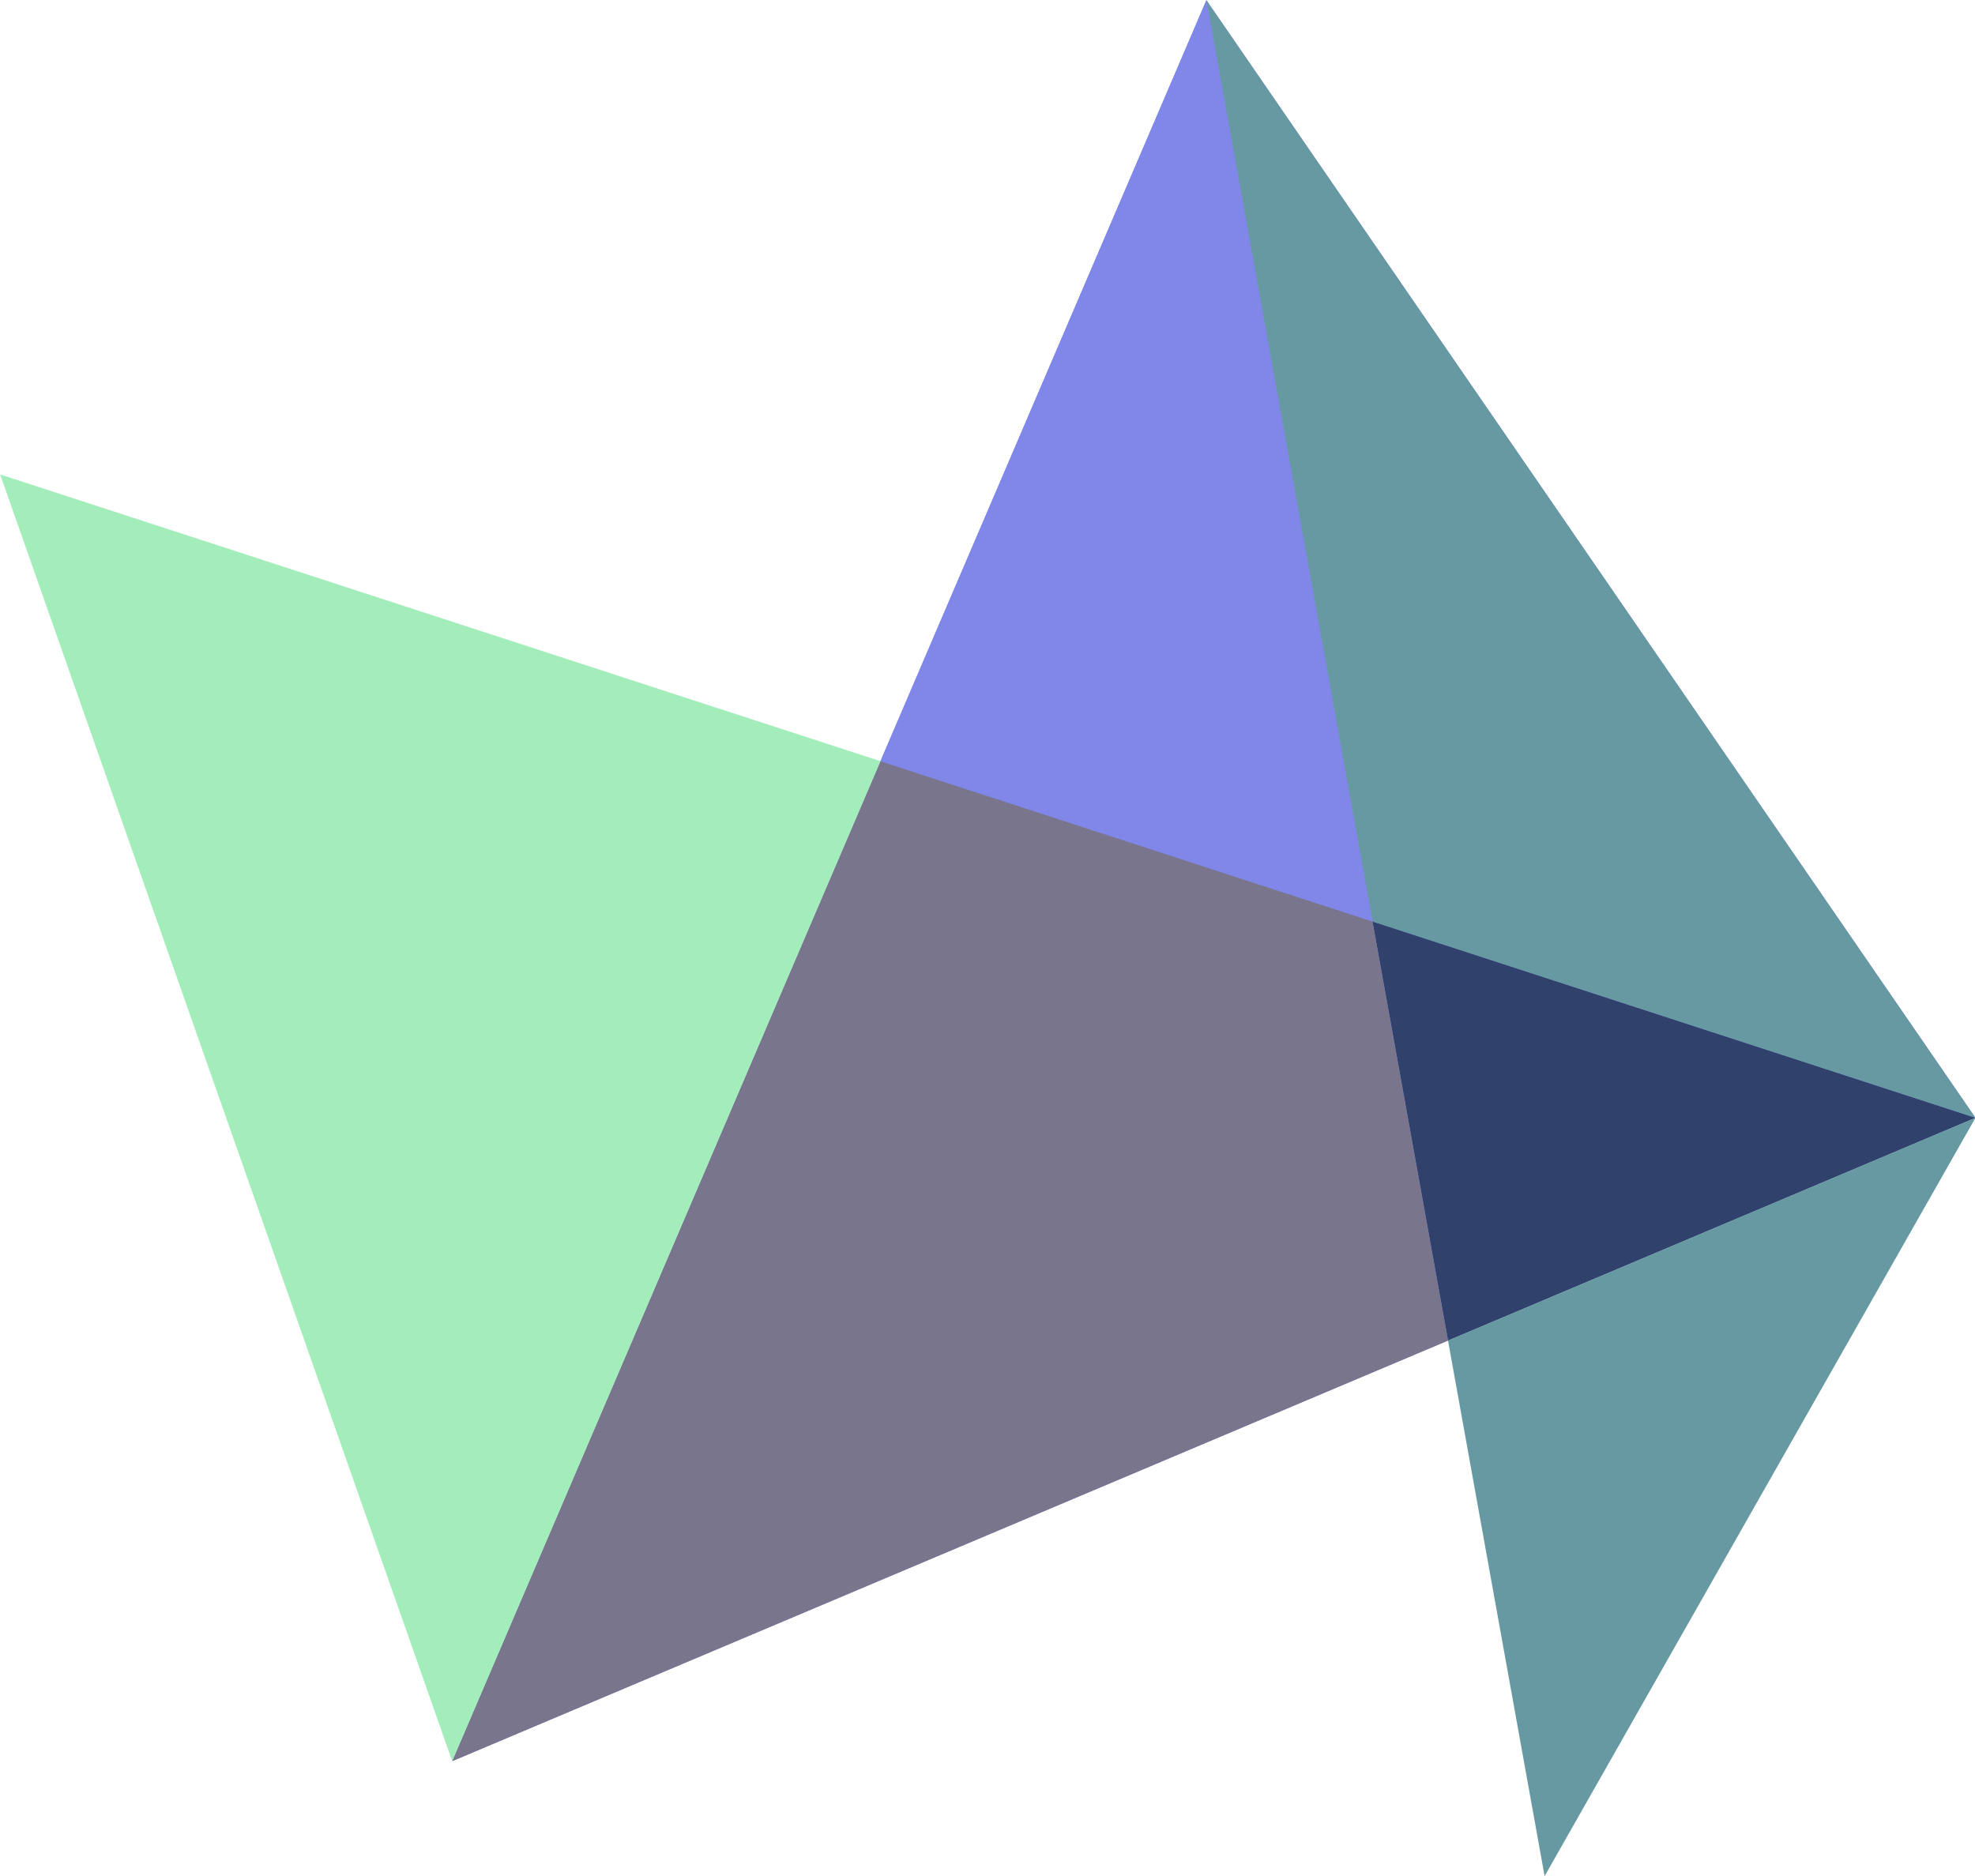 <svg enable-background="new 0 0 425.197 141.732" height="25" viewBox="0 0 26.321 25" width="26.321" xmlns="http://www.w3.org/2000/svg"><g transform="matrix(.387 0 0 .387 -10.231 -11.809)"><path d="m94.465 69.013-26.484-38.493-11.224 26.21-14.748 34.441 34.292-14.486z" fill="#8087e8"/><path d="m76.302 76.685 18.164-7.672-20.766-6.763z" fill="#30426b"/><path d="m73.7 62.251 20.765 6.762-26.484-38.493z" fill="#6699a1"/><path d="m76.302 76.685-2.602-14.435 20.766 6.763-37.708-12.284-14.749 34.442z" fill="#78758c"/><path d="m56.757 56.73-30.315-9.875 15.567 44.316z" fill="#a3edba"/><path d="m79.628 95.13 14.838-26.117-18.164 7.672z" fill="#6699a1"/><path d="m56.757 56.73 16.943 5.521-5.719-31.731z" fill="#8087e8"/></g></svg>